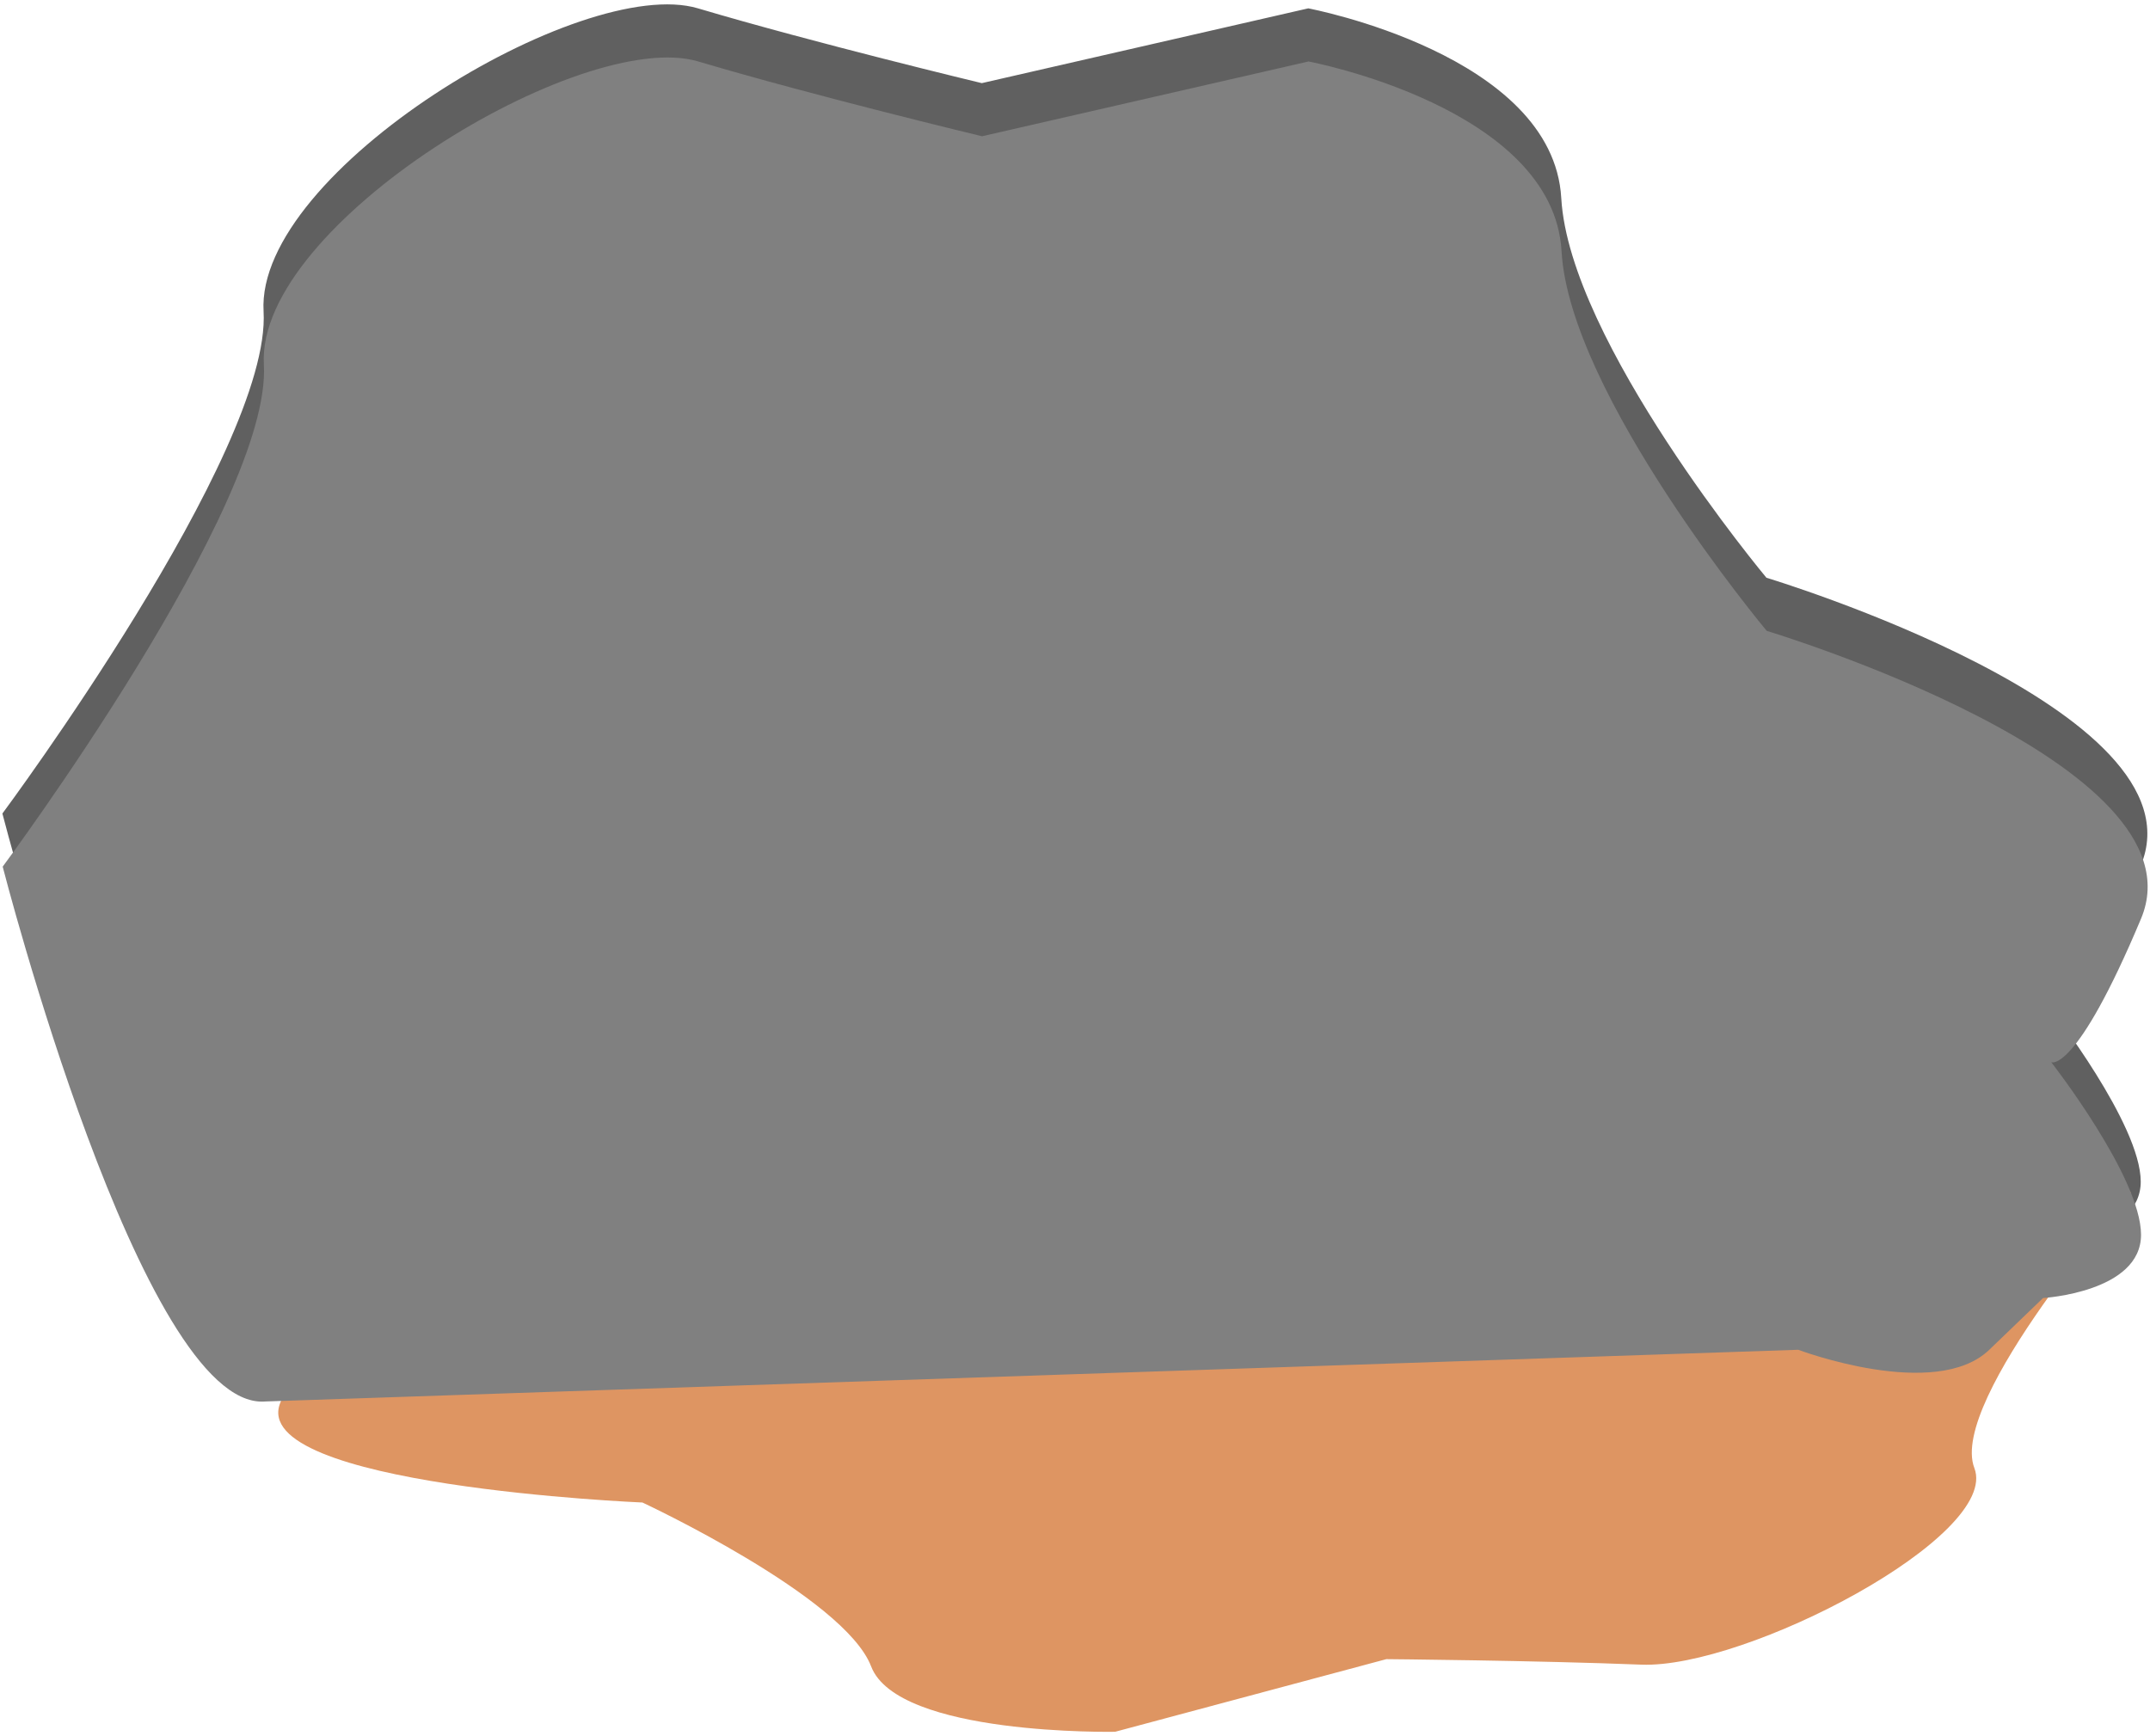 <?xml version="1.0" encoding="UTF-8"?><svg id="Layer_1" xmlns="http://www.w3.org/2000/svg" width="520" height="420" viewBox="0 0 520 420"><defs><style>.cls-1{fill:#de9562;}.cls-1,.cls-2,.cls-3{stroke-width:0px;}.cls-2{fill:#606060;}.cls-3{fill:gray;}</style></defs><path class="cls-2" d="m63.75,326.19l371.1-12.52s33.2,12.52,46.21,0l13.01-12.52s23.69-1.39,23.69-15.3-21.71-41.74-21.71-41.74c0,0,5.92,2.91,21.71-34.72s-90.53-69.63-90.53-69.63c0,0-47.64-57.05-49.62-91.83-1.97-34.78-61.19-45.91-61.19-45.91l-78.96,18.09s-40.56-9.74-68.64-18.09c-28.08-8.35-107.04,39.46-105.07,73.3C65.72,109.14.58,196.8.58,196.8c0,0,33.56,130.79,63.17,129.4Z"/><path class="cls-1" d="m443.26,231.93l-318.2,46.98s-30.33-2.5-39.83,5.08l-9.51,7.58s-20.23,3.29-18.33,10.12c1.9,6.83,24.42,18.11,24.42,18.11,0,0-5.5-.78-13.98,19.44-8.48,20.22,87.55,24.23,87.55,24.23,0,0,48.86,22.77,55.31,39.64,6.45,16.87,59.02,15.82,59.02,15.82l65.6-17.57s36.29.32,61.64,1.33,86.89-31.16,80.57-47.56c-6.32-16.4,37.86-66.61,37.86-66.61,0,0-46.78-60.54-72.12-56.6Z"/><path class="cls-3" d="m63.82,339.04l371.1-12.52s33.2,12.52,46.21,0l13.01-12.52s23.69-1.39,23.69-15.3-21.71-41.74-21.71-41.74c0,0,5.92,2.91,21.71-34.72,15.79-37.63-90.53-69.63-90.53-69.63,0,0-47.64-57.05-49.62-91.83-1.97-34.78-61.19-45.91-61.19-45.91l-78.96,18.09s-40.56-9.74-68.64-18.09c-28.08-8.35-107.04,39.46-105.07,73.3C65.79,121.99.65,209.65.65,209.65c0,0,33.56,130.79,63.17,129.4Z"/></svg>